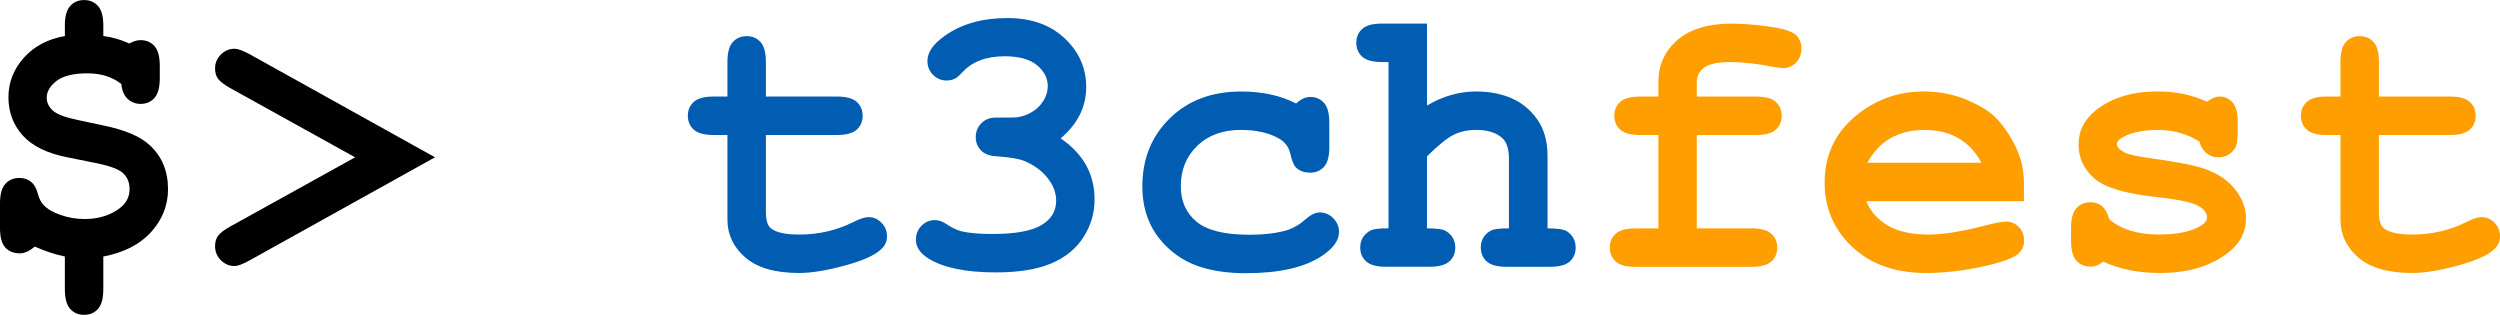 <?xml version="1.0" encoding="UTF-8" standalone="no"?>
<!-- Created with Inkscape (http://www.inkscape.org/) -->

<svg
   xmlns:dc="http://purl.org/dc/elements/1.1/"
   xmlns:cc="http://creativecommons.org/ns#"
   xmlns:rdf="http://www.w3.org/1999/02/22-rdf-syntax-ns#"
   xmlns:svg="http://www.w3.org/2000/svg"
   xmlns="http://www.w3.org/2000/svg"
   xmlns:sodipodi="http://sodipodi.sourceforge.net/DTD/sodipodi-0.dtd"
   xmlns:inkscape="http://www.inkscape.org/namespaces/inkscape"
   width="99.913mm"
   height="12.581mm"
   viewBox="0 0 99.913 12.581"
   version="1.1"
   id="svg44"
   inkscape:version="0.92.2 5c3e80d, 2017-08-06"
   sodipodi:docname="t3chfestw.svg">
  <defs
     id="defs38" />
  <sodipodi:namedview
     id="base"
     pagecolor="#ffffff"
     bordercolor="#666666"
     borderopacity="1.0"
     inkscape:pageopacity="0.0"
     inkscape:pageshadow="2"
     inkscape:zoom="1.4"
     inkscape:cx="194.50574"
     inkscape:cy="188.08686"
     inkscape:document-units="mm"
     inkscape:current-layer="layer1"
     showgrid="false"
     fit-margin-top="0"
     fit-margin-left="0"
     fit-margin-right="0"
     fit-margin-bottom="0"
     inkscape:window-width="1916"
     inkscape:window-height="1050"
     inkscape:window-x="0"
     inkscape:window-y="28"
     inkscape:window-maximized="0" />
  <g
     inkscape:label="Layer 1"
     inkscape:groupmode="layer"
     id="layer1"
     transform="translate(-93.674,-214.358)">
    <path
       class="st0"
       d="m 97.803,215.797 c 0.355,0.045 0.702,0.145 1.042,0.3 0.08,-0.045 0.156,-0.079 0.229,-0.101 0.072,-0.022 0.143,-0.034 0.214,-0.034 0.23,0 0.416,0.079 0.558,0.236 0.142,0.157 0.214,0.421 0.214,0.791 v 0.494 c 0,0.37 -0.071,0.633 -0.214,0.791 -0.142,0.157 -0.326,0.236 -0.551,0.236 -0.205,0 -0.378,-0.068 -0.521,-0.202 -0.142,-0.135 -0.226,-0.332 -0.251,-0.592 -0.36,-0.285 -0.809,-0.427 -1.349,-0.427 -0.565,0 -0.978,0.101 -1.24,0.303 -0.262,0.202 -0.393,0.426 -0.393,0.671 0,0.19 0.08,0.36 0.24,0.51 0.16,0.15 0.495,0.277 1.004,0.382 l 1.019,0.217 c 0.859,0.175 1.476,0.437 1.851,0.787 0.489,0.445 0.734,1.032 0.734,1.761 0,0.639 -0.224,1.208 -0.671,1.705 -0.447,0.497 -1.085,0.826 -1.915,0.985 v 1.304 c 0,0.37 -0.071,0.633 -0.214,0.791 -0.142,0.157 -0.329,0.236 -0.558,0.236 -0.225,0 -0.408,-0.079 -0.551,-0.236 -0.143,-0.157 -0.214,-0.421 -0.214,-0.791 v -1.304 c -0.4,-0.085 -0.799,-0.217 -1.199,-0.397 -0.215,0.18 -0.415,0.27 -0.6,0.27 -0.245,0 -0.438,-0.077 -0.581,-0.232 -0.142,-0.155 -0.213,-0.418 -0.213,-0.787 v -0.967 c 0,-0.37 0.071,-0.633 0.214,-0.791 0.142,-0.157 0.328,-0.236 0.558,-0.236 0.185,0 0.34,0.05 0.465,0.15 0.125,0.1 0.215,0.253 0.27,0.461 0.055,0.207 0.132,0.364 0.232,0.468 0.15,0.16 0.378,0.293 0.686,0.401 0.307,0.107 0.623,0.161 0.948,0.161 0.569,0 1.044,-0.147 1.424,-0.442 0.255,-0.195 0.382,-0.447 0.382,-0.757 0,-0.255 -0.085,-0.465 -0.255,-0.629 -0.17,-0.16 -0.527,-0.295 -1.072,-0.405 l -1.154,-0.232 c -0.814,-0.16 -1.411,-0.452 -1.791,-0.877 -0.38,-0.424 -0.569,-0.934 -0.569,-1.528 0,-0.589 0.205,-1.114 0.614,-1.573 0.41,-0.46 0.956,-0.749 1.641,-0.869 v -0.42 c 0,-0.365 0.071,-0.626 0.214,-0.783 0.142,-0.157 0.328,-0.236 0.558,-0.236 0.225,0 0.408,0.079 0.551,0.236 0.143,0.157 0.214,0.419 0.214,0.783 v 0.42 z"
       id="path3792"
       inkscape:connector-curvature="0"
       style="fill:#000000;stroke-width:0.265" />
    <path
       class="st0"
       d="m 107.866,220.645 -4.975,-2.757 c -0.25,-0.14 -0.416,-0.265 -0.498,-0.375 -0.083,-0.11 -0.124,-0.25 -0.124,-0.42 0,-0.215 0.077,-0.4 0.232,-0.555 0.155,-0.155 0.337,-0.232 0.547,-0.232 0.13,0 0.33,0.072 0.6,0.217 l 7.411,4.121 -7.411,4.121 c -0.27,0.15 -0.47,0.225 -0.6,0.225 -0.21,0 -0.392,-0.077 -0.547,-0.232 -0.155,-0.155 -0.232,-0.342 -0.232,-0.562 0,-0.17 0.041,-0.31 0.124,-0.42 0.083,-0.11 0.248,-0.235 0.498,-0.375 z"
       id="path3794"
       inkscape:connector-curvature="0"
       style="fill:#000000;stroke-width:0.265" />
    <path
       class="st2"
       d="m 124.283,219.753 v 3.08 c 0,0.33 0.068,0.547 0.202,0.652 0.21,0.165 0.584,0.247 1.124,0.247 0.784,0 1.509,-0.167 2.173,-0.502 0.255,-0.13 0.455,-0.195 0.6,-0.195 0.2,0 0.373,0.075 0.521,0.225 0.147,0.15 0.221,0.332 0.221,0.547 0,0.2 -0.08,0.372 -0.24,0.517 -0.245,0.235 -0.728,0.451 -1.45,0.648 -0.722,0.197 -1.33,0.296 -1.825,0.296 -0.954,0 -1.67,-0.206 -2.147,-0.618 -0.477,-0.412 -0.716,-0.918 -0.716,-1.517 v -3.38 h -0.555 c -0.37,0 -0.633,-0.071 -0.791,-0.214 -0.157,-0.142 -0.236,-0.328 -0.236,-0.558 0,-0.225 0.079,-0.408 0.236,-0.551 0.157,-0.143 0.421,-0.214 0.791,-0.214 h 0.555 v -1.386 c 0,-0.37 0.071,-0.633 0.214,-0.791 0.142,-0.157 0.328,-0.236 0.558,-0.236 0.225,0 0.408,0.079 0.551,0.236 0.143,0.157 0.214,0.421 0.214,0.791 v 1.386 h 2.84 c 0.37,0 0.633,0.071 0.791,0.214 0.157,0.142 0.236,0.329 0.236,0.558 0,0.225 -0.079,0.408 -0.236,0.551 -0.157,0.143 -0.421,0.214 -0.791,0.214 z"
       id="path3796"
       inkscape:connector-curvature="0"
       style="fill:#005db2;stroke-width:0.265" />
    <path
       class="st2"
       d="m 136.063,219.888 c 0.455,0.31 0.794,0.668 1.019,1.075 0.225,0.407 0.337,0.863 0.337,1.367 0,0.545 -0.149,1.048 -0.446,1.51 -0.297,0.462 -0.728,0.812 -1.292,1.049 -0.565,0.237 -1.304,0.356 -2.218,0.356 -1.189,0 -2.083,-0.185 -2.683,-0.555 -0.335,-0.21 -0.502,-0.46 -0.502,-0.749 0,-0.22 0.074,-0.406 0.221,-0.558 0.147,-0.152 0.326,-0.229 0.536,-0.229 0.145,0 0.295,0.05 0.45,0.15 0.22,0.15 0.427,0.25 0.622,0.3 0.3,0.07 0.712,0.105 1.236,0.105 0.894,0 1.541,-0.116 1.941,-0.348 0.4,-0.232 0.6,-0.561 0.6,-0.985 0,-0.315 -0.116,-0.618 -0.348,-0.91 -0.232,-0.292 -0.543,-0.518 -0.933,-0.678 -0.225,-0.09 -0.605,-0.152 -1.139,-0.187 -0.255,-0.015 -0.451,-0.094 -0.588,-0.236 -0.138,-0.142 -0.206,-0.319 -0.206,-0.528 0,-0.22 0.075,-0.405 0.225,-0.555 0.15,-0.15 0.34,-0.225 0.569,-0.225 0.51,0 0.782,-0.002 0.817,-0.007 0.2,-0.02 0.4,-0.085 0.6,-0.195 0.2,-0.11 0.361,-0.261 0.483,-0.453 0.122,-0.192 0.184,-0.391 0.184,-0.596 0,-0.325 -0.144,-0.606 -0.431,-0.843 -0.287,-0.237 -0.718,-0.356 -1.292,-0.356 -0.739,0 -1.304,0.215 -1.693,0.645 -0.115,0.125 -0.207,0.205 -0.277,0.24 -0.105,0.055 -0.222,0.083 -0.352,0.083 -0.21,0 -0.39,-0.075 -0.539,-0.225 -0.15,-0.15 -0.225,-0.335 -0.225,-0.555 0,-0.345 0.23,-0.679 0.689,-1.004 0.669,-0.474 1.506,-0.712 2.51,-0.712 0.949,0 1.711,0.27 2.285,0.809 0.574,0.539 0.862,1.189 0.862,1.948 0,0.395 -0.085,0.763 -0.255,1.105 -0.17,0.342 -0.425,0.659 -0.765,0.948 z"
       id="path3798"
       inkscape:connector-curvature="0"
       style="fill:#005db2;stroke-width:0.265" />
    <path
       class="st2"
       d="m 145.474,218.494 c 0.185,-0.175 0.375,-0.262 0.569,-0.262 0.22,0 0.401,0.079 0.543,0.236 0.143,0.157 0.214,0.419 0.214,0.783 v 0.989 c 0,0.37 -0.071,0.632 -0.214,0.787 -0.142,0.155 -0.328,0.232 -0.558,0.232 -0.21,0 -0.387,-0.06 -0.532,-0.18 -0.105,-0.09 -0.187,-0.274 -0.247,-0.551 -0.06,-0.277 -0.205,-0.483 -0.435,-0.618 -0.405,-0.24 -0.922,-0.36 -1.551,-0.36 -0.724,0 -1.305,0.212 -1.742,0.637 -0.437,0.425 -0.656,0.962 -0.656,1.611 0,0.6 0.21,1.073 0.629,1.42 0.42,0.347 1.117,0.521 2.09,0.521 0.639,0 1.162,-0.065 1.566,-0.195 0.24,-0.08 0.467,-0.216 0.682,-0.408 0.215,-0.192 0.41,-0.288 0.584,-0.288 0.21,0 0.391,0.077 0.543,0.232 0.152,0.155 0.229,0.337 0.229,0.547 0,0.34 -0.232,0.662 -0.697,0.967 -0.689,0.455 -1.698,0.682 -3.027,0.682 -1.194,0 -2.123,-0.247 -2.787,-0.742 -0.899,-0.664 -1.349,-1.573 -1.349,-2.728 0,-1.094 0.365,-1.999 1.094,-2.716 0.729,-0.717 1.681,-1.075 2.855,-1.075 0.424,0 0.819,0.04 1.184,0.12 0.365,0.08 0.702,0.2 1.012,0.36 z"
       id="path3800"
       inkscape:connector-curvature="0"
       style="fill:#005db2;stroke-width:0.265" />
    <path
       class="st2"
       d="m 150.704,215.302 v 3.274 c 0.32,-0.19 0.643,-0.331 0.97,-0.423 0.327,-0.092 0.658,-0.139 0.993,-0.139 0.529,0 1.001,0.09 1.416,0.27 0.415,0.18 0.758,0.463 1.031,0.85 0.272,0.387 0.408,0.875 0.408,1.465 v 2.885 c 0.39,0 0.645,0.038 0.764,0.112 0.24,0.155 0.36,0.375 0.36,0.659 0,0.225 -0.077,0.408 -0.232,0.551 -0.155,0.143 -0.417,0.214 -0.787,0.214 h -1.753 c -0.365,0 -0.626,-0.071 -0.783,-0.214 -0.158,-0.142 -0.236,-0.328 -0.236,-0.558 0,-0.28 0.12,-0.497 0.36,-0.652 0.125,-0.08 0.38,-0.117 0.764,-0.112 v -2.78 c 0,-0.394 -0.09,-0.672 -0.27,-0.832 -0.235,-0.215 -0.582,-0.322 -1.042,-0.322 -0.34,0 -0.641,0.066 -0.903,0.198 -0.262,0.132 -0.615,0.419 -1.06,0.858 v 2.877 c 0.394,0 0.649,0.038 0.764,0.112 0.245,0.155 0.367,0.375 0.367,0.659 0,0.225 -0.079,0.408 -0.236,0.551 -0.157,0.142 -0.421,0.214 -0.79,0.214 h -1.746 c -0.37,0 -0.633,-0.071 -0.791,-0.214 -0.157,-0.142 -0.236,-0.328 -0.236,-0.558 0,-0.28 0.122,-0.497 0.367,-0.652 0.12,-0.08 0.375,-0.117 0.764,-0.112 v -6.646 h -0.262 c -0.37,0 -0.633,-0.071 -0.79,-0.214 -0.158,-0.142 -0.236,-0.328 -0.236,-0.558 0,-0.225 0.079,-0.408 0.236,-0.551 0.157,-0.142 0.421,-0.214 0.79,-0.214 z"
       id="path3802"
       inkscape:connector-curvature="0"
       style="fill:#005db2;stroke-width:0.265" />
    <path
       class="st1"
       d="m 161.487,219.753 v 3.732 h 2.188 c 0.37,0 0.633,0.071 0.79,0.214 0.158,0.142 0.236,0.329 0.236,0.558 0,0.225 -0.079,0.408 -0.236,0.551 -0.157,0.142 -0.421,0.214 -0.79,0.214 h -4.638 c -0.37,0 -0.633,-0.071 -0.791,-0.214 -0.157,-0.142 -0.236,-0.328 -0.236,-0.558 0,-0.225 0.079,-0.408 0.236,-0.551 0.158,-0.142 0.421,-0.214 0.791,-0.214 h 0.914 v -3.732 h -0.734 c -0.37,0 -0.633,-0.071 -0.791,-0.214 -0.157,-0.142 -0.236,-0.328 -0.236,-0.558 0,-0.225 0.079,-0.408 0.236,-0.551 0.158,-0.142 0.421,-0.214 0.791,-0.214 h 0.734 v -0.584 c 0,-0.669 0.251,-1.225 0.753,-1.667 0.502,-0.442 1.23,-0.663 2.184,-0.663 0.424,0 0.915,0.039 1.472,0.116 0.557,0.077 0.914,0.186 1.072,0.326 0.157,0.14 0.236,0.32 0.236,0.539 0,0.235 -0.07,0.426 -0.21,0.573 -0.14,0.147 -0.312,0.221 -0.517,0.221 -0.095,0 -0.237,-0.018 -0.427,-0.052 -0.634,-0.125 -1.196,-0.187 -1.686,-0.187 -0.51,0 -0.86,0.076 -1.053,0.229 -0.193,0.152 -0.289,0.341 -0.289,0.566 v 0.584 h 2.368 c 0.37,0 0.633,0.071 0.79,0.214 0.158,0.142 0.236,0.329 0.236,0.558 0,0.225 -0.079,0.408 -0.236,0.551 -0.157,0.142 -0.421,0.214 -0.79,0.214 h -2.368 z"
       id="path3804"
       inkscape:connector-curvature="0"
       style="fill:#ff9e00;stroke-width:0.265" />
    <path
       class="st1"
       d="m 174.562,222.398 h -6.302 c 0.16,0.4 0.443,0.722 0.851,0.967 0.407,0.245 0.958,0.367 1.652,0.367 0.569,0 1.326,-0.122 2.27,-0.367 0.39,-0.1 0.659,-0.15 0.809,-0.15 0.205,0 0.377,0.072 0.517,0.217 0.14,0.145 0.21,0.327 0.21,0.547 0,0.2 -0.075,0.37 -0.225,0.51 -0.2,0.185 -0.687,0.361 -1.461,0.528 -0.774,0.167 -1.518,0.251 -2.233,0.251 -1.229,0 -2.212,-0.347 -2.949,-1.042 -0.737,-0.694 -1.105,-1.549 -1.105,-2.563 0,-1.079 0.398,-1.957 1.195,-2.634 0.797,-0.677 1.714,-1.015 2.754,-1.015 0.624,0 1.198,0.11 1.72,0.33 0.522,0.22 0.91,0.457 1.165,0.712 0.36,0.37 0.657,0.827 0.892,1.371 0.16,0.38 0.24,0.819 0.24,1.319 z m -1.701,-1.536 c -0.235,-0.439 -0.542,-0.768 -0.922,-0.985 -0.379,-0.217 -0.832,-0.326 -1.356,-0.326 -0.52,0 -0.969,0.109 -1.349,0.326 -0.38,0.217 -0.689,0.546 -0.929,0.985 z"
       id="path3806"
       inkscape:connector-curvature="0"
       style="fill:#ff9e00;stroke-width:0.265" />
    <path
       class="st1"
       d="m 181.576,220.015 c -0.25,-0.155 -0.512,-0.271 -0.787,-0.348 -0.275,-0.077 -0.562,-0.116 -0.862,-0.116 -0.595,0 -1.067,0.097 -1.416,0.292 -0.155,0.085 -0.232,0.177 -0.232,0.277 0,0.115 0.105,0.227 0.315,0.337 0.16,0.08 0.517,0.157 1.072,0.232 1.019,0.14 1.728,0.28 2.128,0.42 0.524,0.185 0.929,0.46 1.214,0.824 0.285,0.365 0.427,0.749 0.427,1.154 0,0.55 -0.242,1.009 -0.727,1.379 -0.694,0.535 -1.596,0.802 -2.705,0.802 -0.445,0 -0.855,-0.039 -1.232,-0.116 -0.377,-0.077 -0.723,-0.191 -1.038,-0.341 -0.075,0.065 -0.155,0.115 -0.24,0.15 -0.085,0.035 -0.172,0.052 -0.262,0.052 -0.24,0 -0.431,-0.079 -0.573,-0.236 -0.143,-0.157 -0.214,-0.421 -0.214,-0.791 v -0.517 c 0,-0.37 0.071,-0.633 0.214,-0.791 0.142,-0.157 0.328,-0.236 0.558,-0.236 0.185,0 0.34,0.051 0.465,0.154 0.125,0.102 0.222,0.279 0.292,0.528 0.235,0.2 0.517,0.351 0.847,0.453 0.33,0.102 0.709,0.154 1.139,0.154 0.704,0 1.251,-0.11 1.641,-0.33 0.185,-0.11 0.277,-0.225 0.277,-0.345 0,-0.2 -0.132,-0.365 -0.397,-0.495 -0.265,-0.13 -0.812,-0.24 -1.641,-0.33 -1.234,-0.13 -2.058,-0.38 -2.473,-0.749 -0.415,-0.365 -0.622,-0.814 -0.622,-1.349 0,-0.55 0.232,-1.006 0.697,-1.371 0.629,-0.5 1.454,-0.749 2.473,-0.749 0.355,0 0.696,0.034 1.023,0.101 0.327,0.068 0.641,0.171 0.941,0.311 0.095,-0.07 0.183,-0.122 0.266,-0.157 0.082,-0.035 0.158,-0.052 0.228,-0.052 0.21,0 0.385,0.079 0.524,0.236 0.14,0.157 0.21,0.421 0.21,0.791 v 0.375 c 0,0.335 -0.04,0.562 -0.12,0.682 -0.16,0.23 -0.377,0.345 -0.652,0.345 -0.185,0 -0.347,-0.057 -0.487,-0.172 -0.139,-0.114 -0.229,-0.266 -0.269,-0.456 z"
       id="path3808"
       inkscape:connector-curvature="0"
       style="fill:#ff9e00;stroke-width:0.265" />
    <path
       class="st1"
       d="m 188.747,219.753 v 3.08 c 0,0.33 0.068,0.547 0.202,0.652 0.21,0.165 0.584,0.247 1.124,0.247 0.784,0 1.509,-0.167 2.173,-0.502 0.255,-0.13 0.455,-0.195 0.6,-0.195 0.2,0 0.373,0.075 0.521,0.225 0.148,0.15 0.221,0.332 0.221,0.547 0,0.2 -0.08,0.372 -0.24,0.517 -0.245,0.235 -0.728,0.451 -1.45,0.648 -0.722,0.197 -1.33,0.296 -1.825,0.296 -0.954,0 -1.67,-0.206 -2.147,-0.618 -0.477,-0.412 -0.715,-0.918 -0.715,-1.517 v -3.38 h -0.555 c -0.37,0 -0.633,-0.071 -0.79,-0.214 -0.158,-0.142 -0.236,-0.328 -0.236,-0.558 0,-0.225 0.079,-0.408 0.236,-0.551 0.157,-0.142 0.421,-0.214 0.79,-0.214 h 0.555 v -1.386 c 0,-0.37 0.071,-0.633 0.214,-0.791 0.142,-0.157 0.328,-0.236 0.558,-0.236 0.225,0 0.408,0.079 0.551,0.236 0.142,0.157 0.214,0.421 0.214,0.791 v 1.386 h 2.84 c 0.37,0 0.633,0.071 0.79,0.214 0.158,0.142 0.236,0.329 0.236,0.558 0,0.225 -0.079,0.408 -0.236,0.551 -0.157,0.142 -0.421,0.214 -0.79,0.214 z"
       id="path3810"
       inkscape:connector-curvature="0"
       style="fill:#ff9e00;stroke-width:0.265" />
  </g>
</svg>
